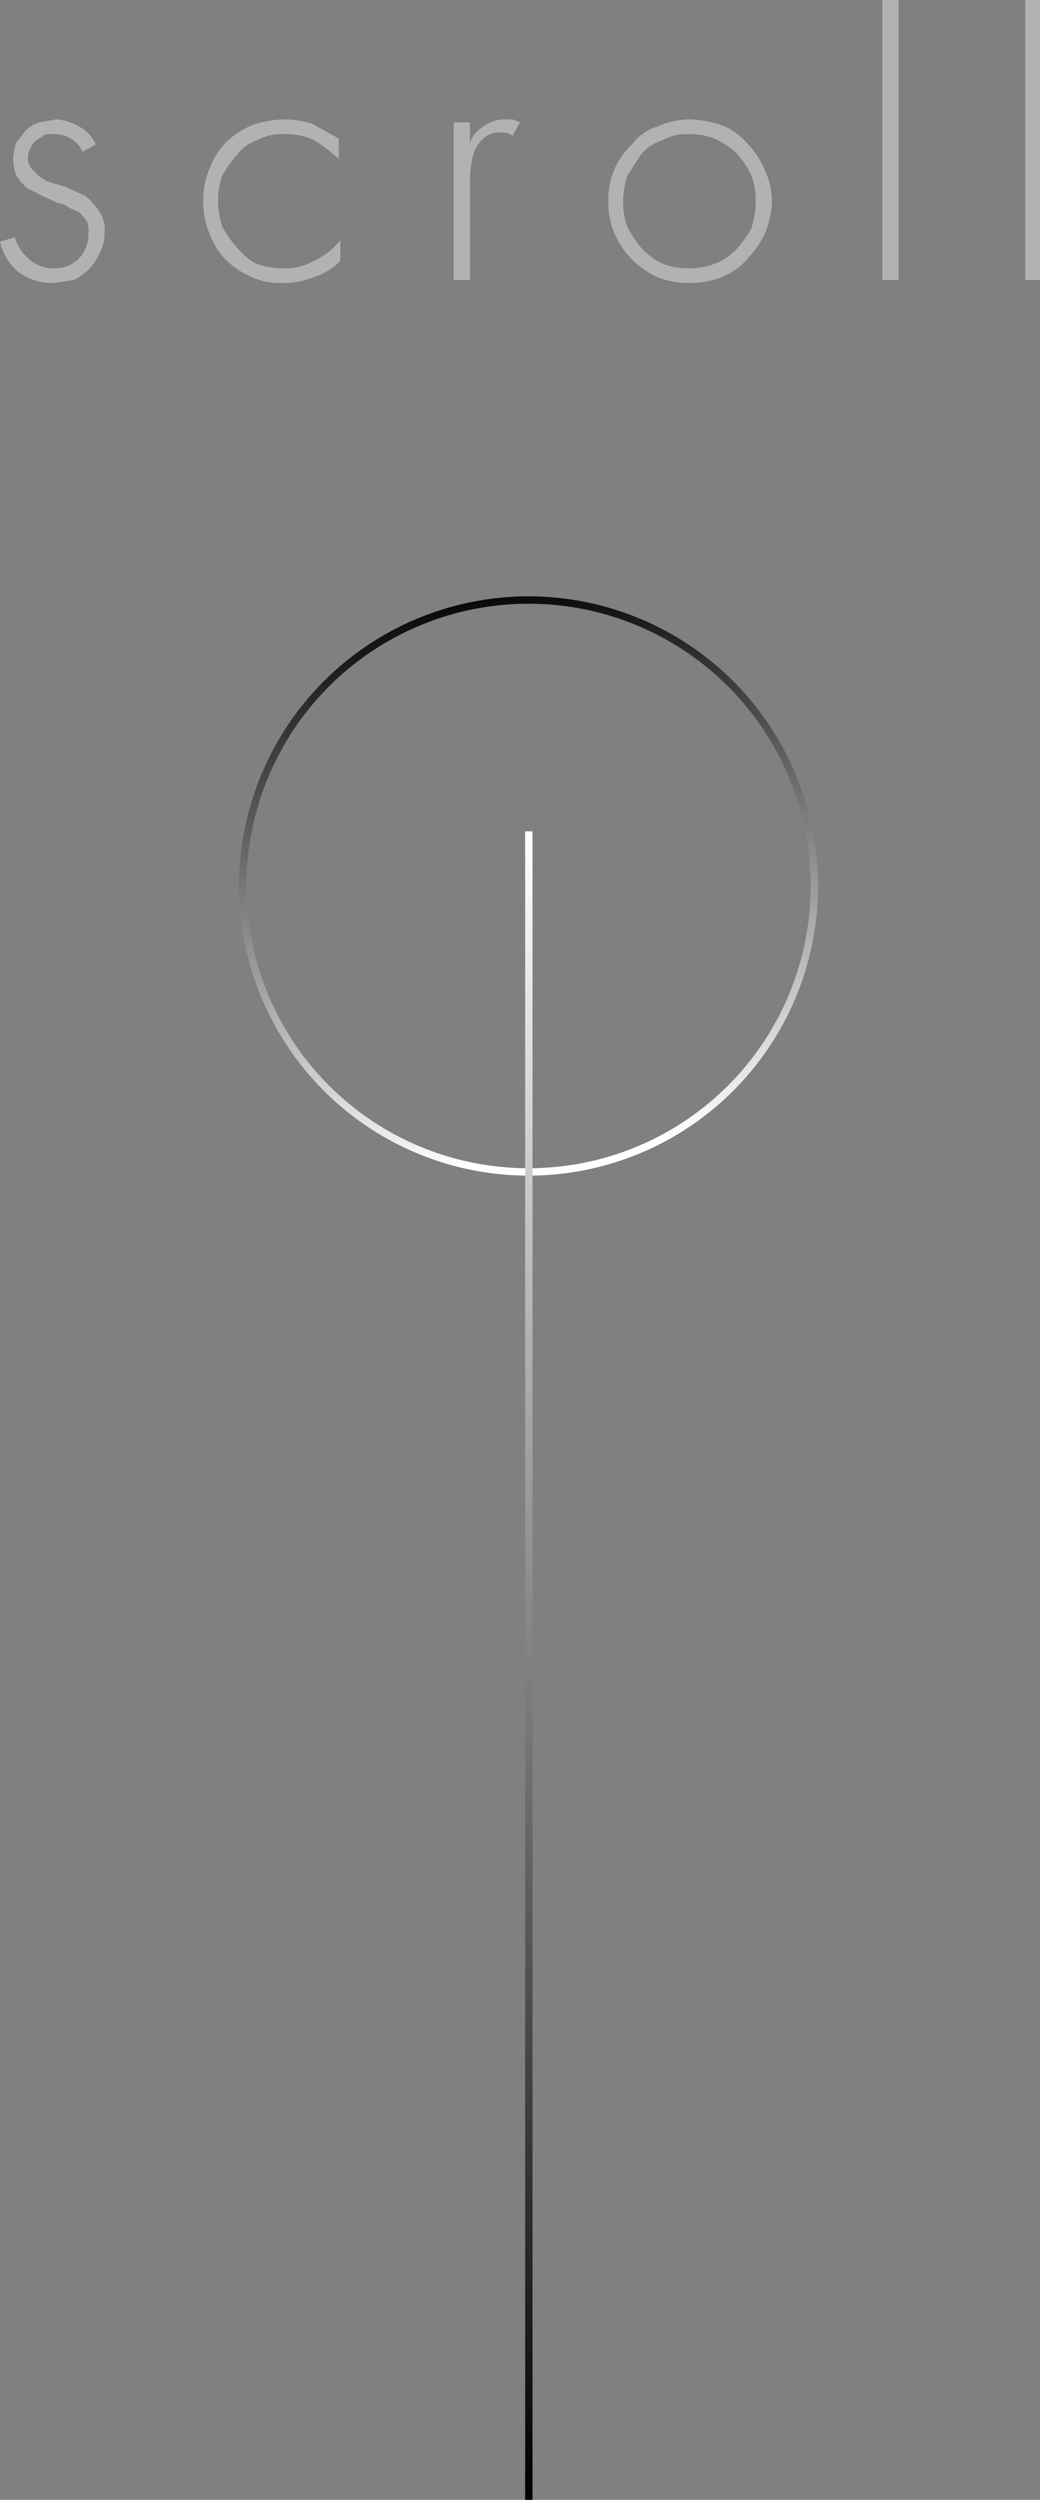 <svg xmlns="http://www.w3.org/2000/svg" xmlns:xlink="http://www.w3.org/1999/xlink" width="70.6" height="169.6" viewBox="0 0 70.6 169.6">
  <rect x="0" y="0" width="70.6" height="169.6" fill="#808080" stroke="none"/>
  <defs>
    <linearGradient id="a" data-name="白、黑 2" x1="-8609.61" y1="-1896.23" x2="-8570.24" y2="-1896.23" gradientTransform="translate(6491.4 -5915.5) rotate(-55.2)" gradientUnits="userSpaceOnUse">
      <stop offset="0" stop-color="#fff"/>
      <stop offset="1" stop-color="#040000"/>
    </linearGradient>
    <linearGradient id="b" x1="-2370.31" y1="-454.88" x2="-2370.31" y2="-568.06" gradientTransform="translate(-2334.4 -398.5) rotate(180)" xlink:href="#a"/>
  </defs>
  <g>
    <g>
      <path d="M5.6,10.3a1.8,1.8,0,0,0-.8-.9,2,2,0,0,0-1.1-.3H3.1l-.6.4a1,1,0,0,0-.4.5,1.4,1.4,0,0,0-.2.6,1.1,1.1,0,0,0,.4,1,3.1,3.1,0,0,0,.9.7l1.3.4,1.3.6a4.3,4.3,0,0,1,.9,1,2.1,2.1,0,0,1,.4,1.5,2.8,2.8,0,0,1-.3,1.3,4.1,4.1,0,0,1-.7,1.1A4.1,4.1,0,0,1,5,19l-1.3.2a4,4,0,0,1-2.4-.7A3.8,3.8,0,0,1,0,16.4l1-.3a3.1,3.1,0,0,0,1,1.5,2.4,2.4,0,0,0,1.7.6,2.3,2.3,0,0,0,1.7-.7A2.4,2.4,0,0,0,6,15.8a1.9,1.9,0,0,0-.1-.8l-.5-.6-.7-.3a1.1,1.1,0,0,0-.7-.3l-1.1-.5-1-.5a3.4,3.4,0,0,1-.8-.9,3.1,3.1,0,0,1-.2-1.1,3.6,3.6,0,0,1,.2-1.1l.6-.8a2.1,2.1,0,0,1,1-.6l1.1-.2a3.7,3.7,0,0,1,1.6.5A2.5,2.5,0,0,1,6.5,9.8Z" style="fill: #b2b2b3"/>
      <path d="M23,10.8a9.6,9.6,0,0,0-1.7-1.3,4.6,4.6,0,0,0-2.1-.4,3.3,3.3,0,0,0-1.7.4,2.8,2.8,0,0,0-1.4,1,7.1,7.1,0,0,0-1,1.4,5.1,5.1,0,0,0-.3,1.7,5.7,5.7,0,0,0,.3,1.8,7.1,7.1,0,0,0,1,1.4,4.5,4.5,0,0,0,1.3,1.1,5.7,5.7,0,0,0,1.8.3,3.8,3.8,0,0,0,2.1-.5,4.9,4.9,0,0,0,1.8-1.4v1.4a4.2,4.2,0,0,1-1.8,1.1,5.2,5.2,0,0,1-2.1.4,4.6,4.6,0,0,1-2.1-.4,5.7,5.7,0,0,1-1.8-1.2,5.4,5.4,0,0,1-1.1-1.8,5.4,5.4,0,0,1-.4-2.2,5.2,5.2,0,0,1,.4-2.1,5.4,5.4,0,0,1,1.1-1.8,5.7,5.7,0,0,1,1.8-1.2,7.2,7.2,0,0,1,2.2-.4,6.3,6.3,0,0,1,1.9.3l1.8,1Z" style="fill: #b2b2b3"/>
      <path d="M31.9,9.7h0a2,2,0,0,1,.9-1.1,2.4,2.4,0,0,1,1.4-.5h.6l.5.2-.5.9-.4-.2h-.3a1.6,1.6,0,0,0-1.4.5,2.4,2.4,0,0,0-.6,1.1,7.7,7.7,0,0,0-.2,1.5V19H30.8V8.3h1.1Z" style="fill: #b2b2b3"/>
      <path d="M46.8,8.1a7.8,7.8,0,0,1,2.2.4,4.3,4.3,0,0,1,1.7,1.2,5.7,5.7,0,0,1,1.2,1.8,5.1,5.1,0,0,1,.5,2.2,5.9,5.9,0,0,1-.5,2.2,6.6,6.6,0,0,1-1.2,1.7A4.3,4.3,0,0,1,49,18.8a6.2,6.2,0,0,1-4.4,0,6.6,6.6,0,0,1-1.7-1.2,5.7,5.7,0,0,1-1.2-1.8,5.2,5.2,0,0,1-.4-2.1,5.4,5.4,0,0,1,.4-2.2,5.2,5.2,0,0,1,1.2-1.7,3.3,3.3,0,0,1,1.7-1.2A5.4,5.4,0,0,1,46.8,8.1Zm-.1,1a3.3,3.3,0,0,0-1.7.4,3.1,3.1,0,0,0-1.5,1l-.9,1.4a5.7,5.7,0,0,0-.3,1.8,4.7,4.7,0,0,0,.3,1.7,7.8,7.8,0,0,0,1,1.5,5,5,0,0,0,1.4,1,4.7,4.7,0,0,0,1.7.3,4.8,4.8,0,0,0,1.8-.3,4,4,0,0,0,1.5-1,7.1,7.1,0,0,0,1-1.4,5.7,5.7,0,0,0,.3-1.8,4.8,4.8,0,0,0-.3-1.8,5.6,5.6,0,0,0-1-1.5,5.6,5.6,0,0,0-1.5-1A4.8,4.8,0,0,0,46.7,9.1Z" style="fill: #b2b2b3"/>
      <path d="M61,19H59.9V0H61Z" style="fill: #b2b2b3"/>
      <path d="M70.6,19h-1V0h1Z" style="fill: #b2b2b3"/>
    </g>
    <g>
      <circle cx="35.9" cy="60.2" r="19.4" transform="translate(-31.5 40.8) rotate(-43.2)" style="fill: none;stroke-miterlimit: 10;stroke-width: 0.5px;stroke: url(#a)"/>
      <line x1="35.9" y1="169.6" x2="35.9" y2="56.4" style="fill: none;stroke-miterlimit: 10;stroke-width: 0.5px;stroke: url(#b)"/>
    </g>
  </g>
</svg>
